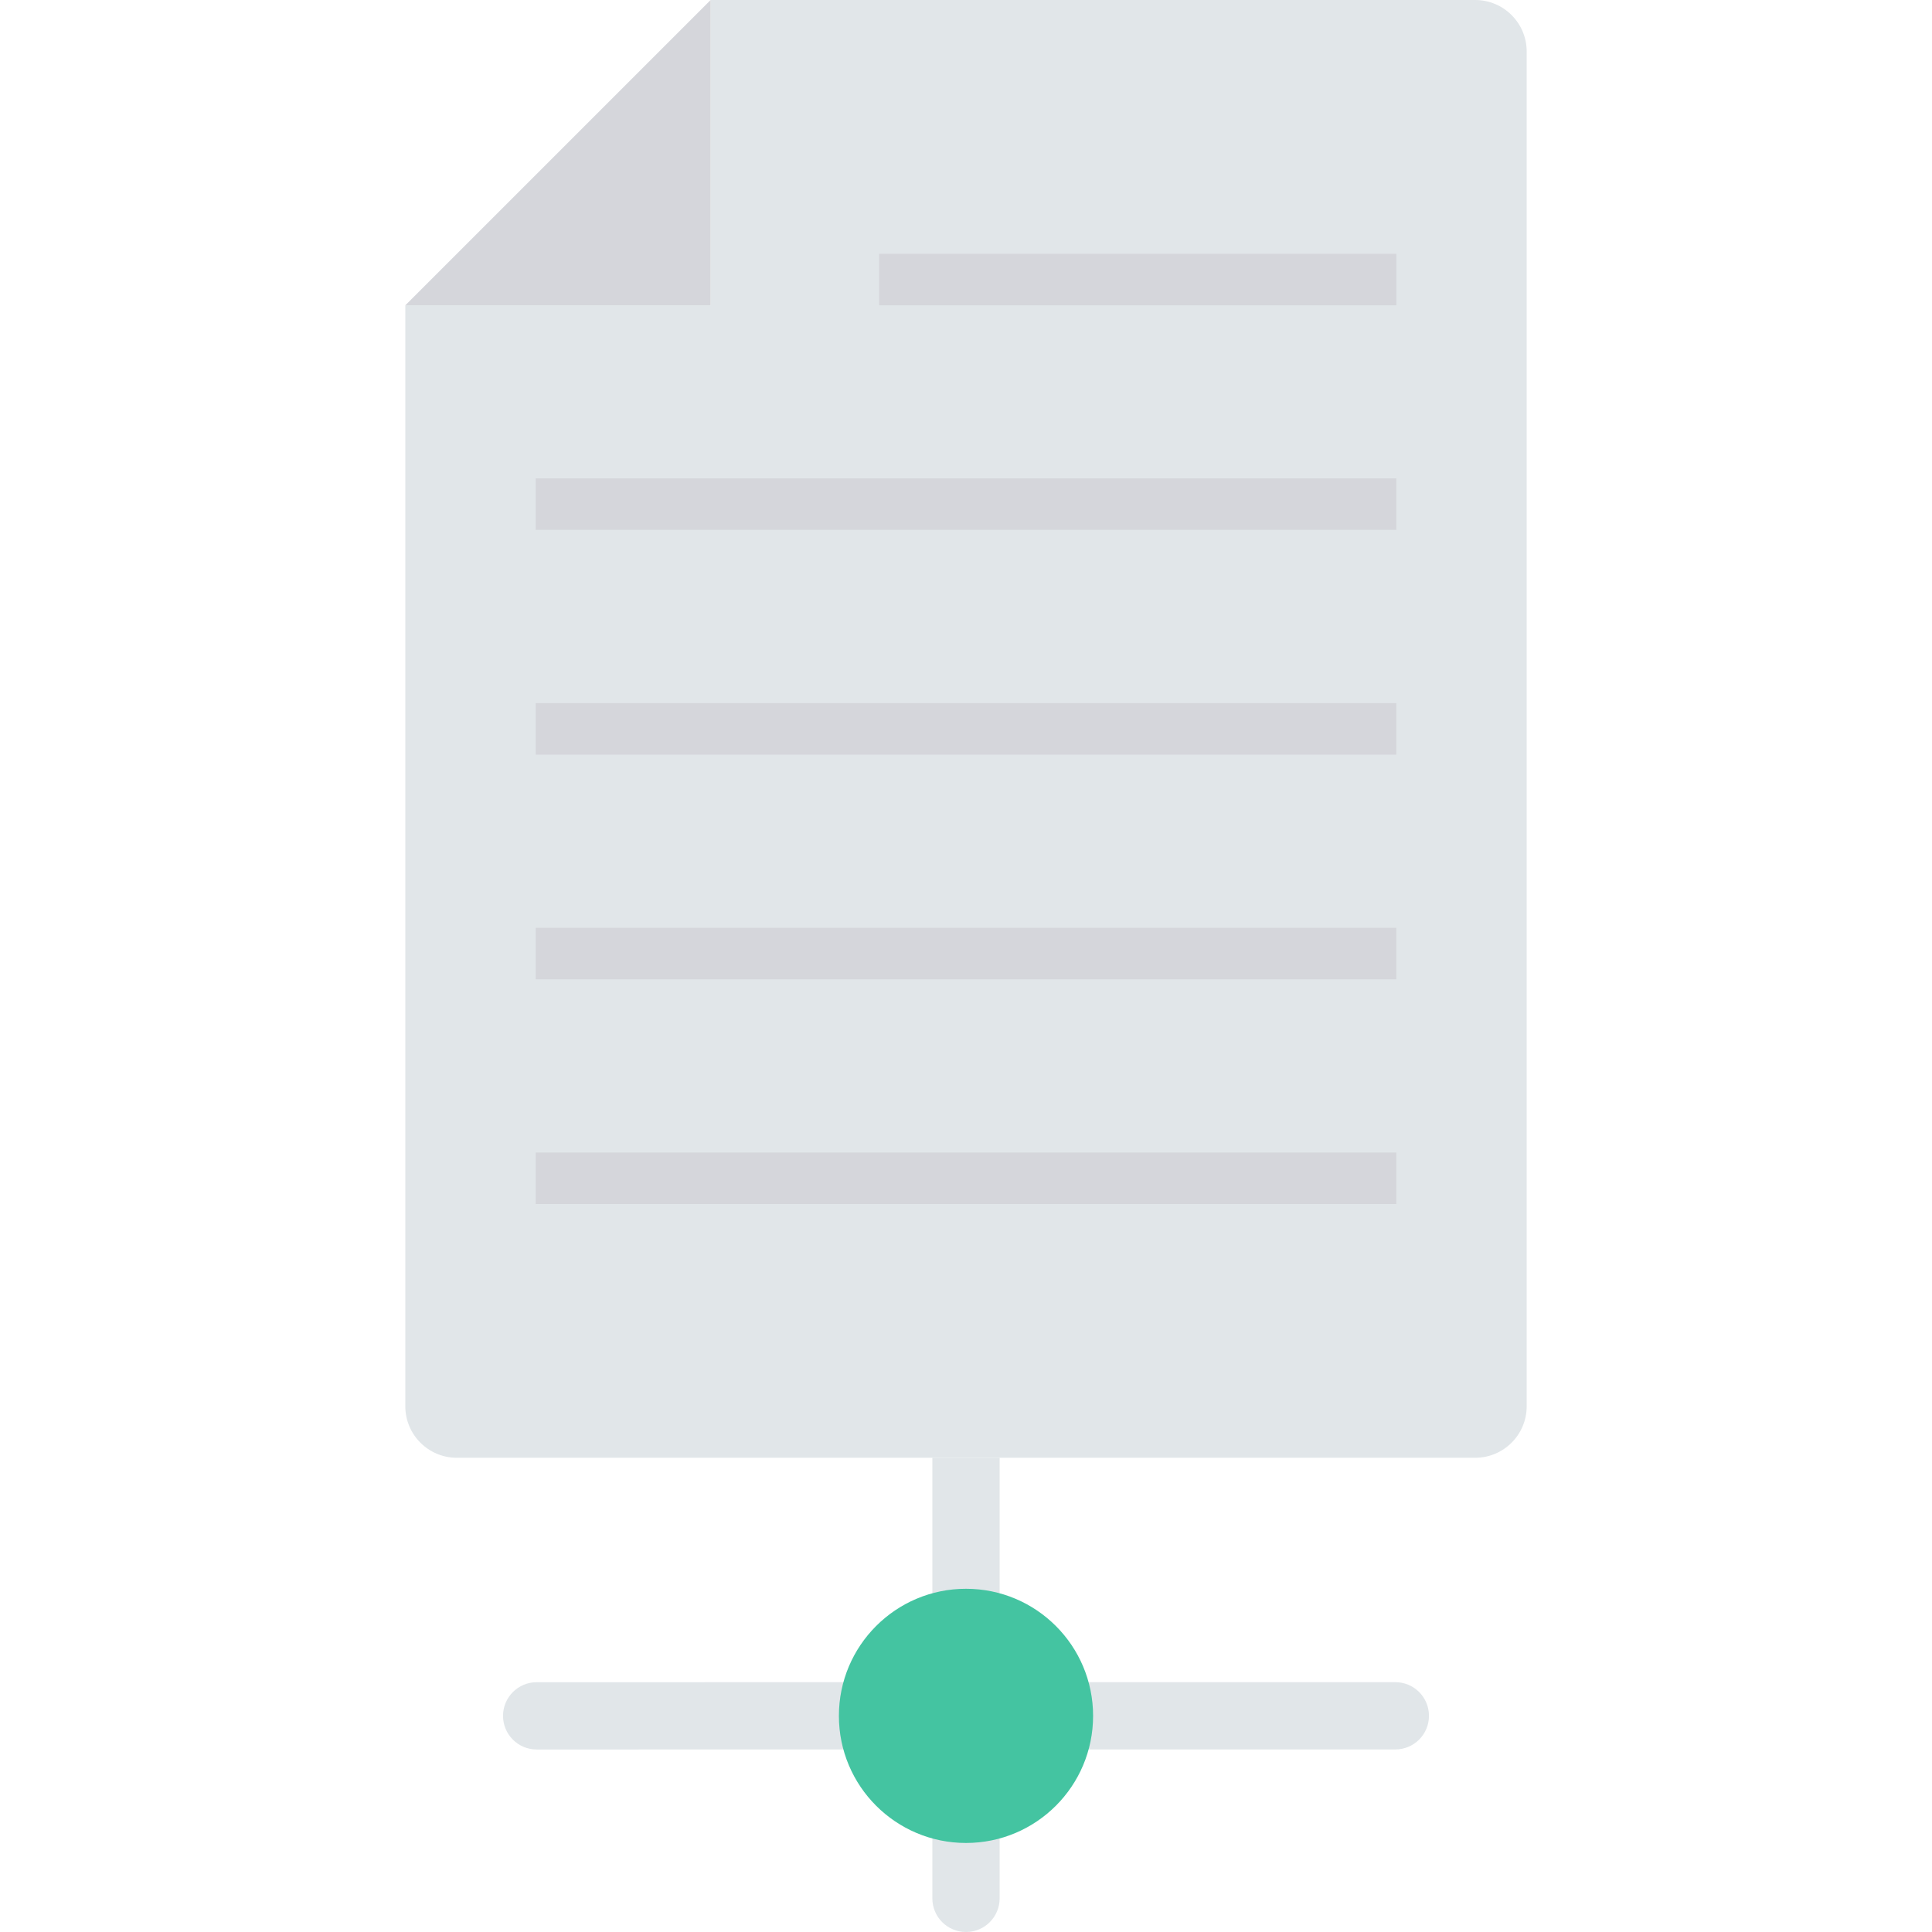 <?xml version="1.0" encoding="iso-8859-1"?>
<!-- Generator: Adobe Illustrator 19.0.0, SVG Export Plug-In . SVG Version: 6.00 Build 0)  -->
<svg version="1.1" id="Capa_1" xmlns="http://www.w3.org/2000/svg" xmlns:xlink="http://www.w3.org/1999/xlink" x="0px" y="0px"
	 viewBox="0 0 468.293 468.293" style="enable-background:new 0 0 468.293 468.293;" xml:space="preserve">
<g>
	<path style="fill:#E1E6E9;" d="M234.145,468.293L234.145,468.293c-4.503,0-8.154-3.651-8.154-8.154V353.35H242.3v106.789
		C242.3,464.642,238.649,468.293,234.145,468.293z"/>
	<path style="fill:#E1E6E9;" d="M121.927,415.902L121.927,415.902c0-4.503,3.651-8.154,8.154-8.154l208.131-0.01
		c4.504,0,8.155,3.651,8.155,8.154v0c0,4.503-3.651,8.154-8.154,8.154l-208.131,0.01
		C125.578,424.057,121.927,420.406,121.927,415.902z"/>
</g>
<circle style="fill:#44C4A1;" cx="234.146" cy="415.906" r="30.807"/>
<path style="fill:#E1E6E9;" d="M172.247,0v74.004H98.243v266.855c0,6.897,5.591,12.488,12.488,12.488h246.832
	c6.897,0,12.488-5.591,12.488-12.488V12.488C370.05,5.591,364.459,0,357.562,0H172.247z"/>
<g>
	<polygon style="fill:#D5D6DB;" points="172.247,0 98.243,74.004 172.247,74.004 	"/>
	<rect x="213.086" y="61.515" style="fill:#D5D6DB;" width="125.378" height="12.488"/>
	<rect x="129.848" y="115.949" style="fill:#D5D6DB;" width="208.603" height="12.488"/>
	<rect x="129.848" y="170.427" style="fill:#D5D6DB;" width="208.603" height="12.488"/>
	<rect x="129.848" y="224.887" style="fill:#D5D6DB;" width="208.603" height="12.488"/>
	<rect x="129.848" y="279.352" style="fill:#D5D6DB;" width="208.603" height="12.488"/>
</g>
<g>
</g>
<g>
</g>
<g>
</g>
<g>
</g>
<g>
</g>
<g>
</g>
<g>
</g>
<g>
</g>
<g>
</g>
<g>
</g>
<g>
</g>
<g>
</g>
<g>
</g>
<g>
</g>
<g>
</g>
</svg>
